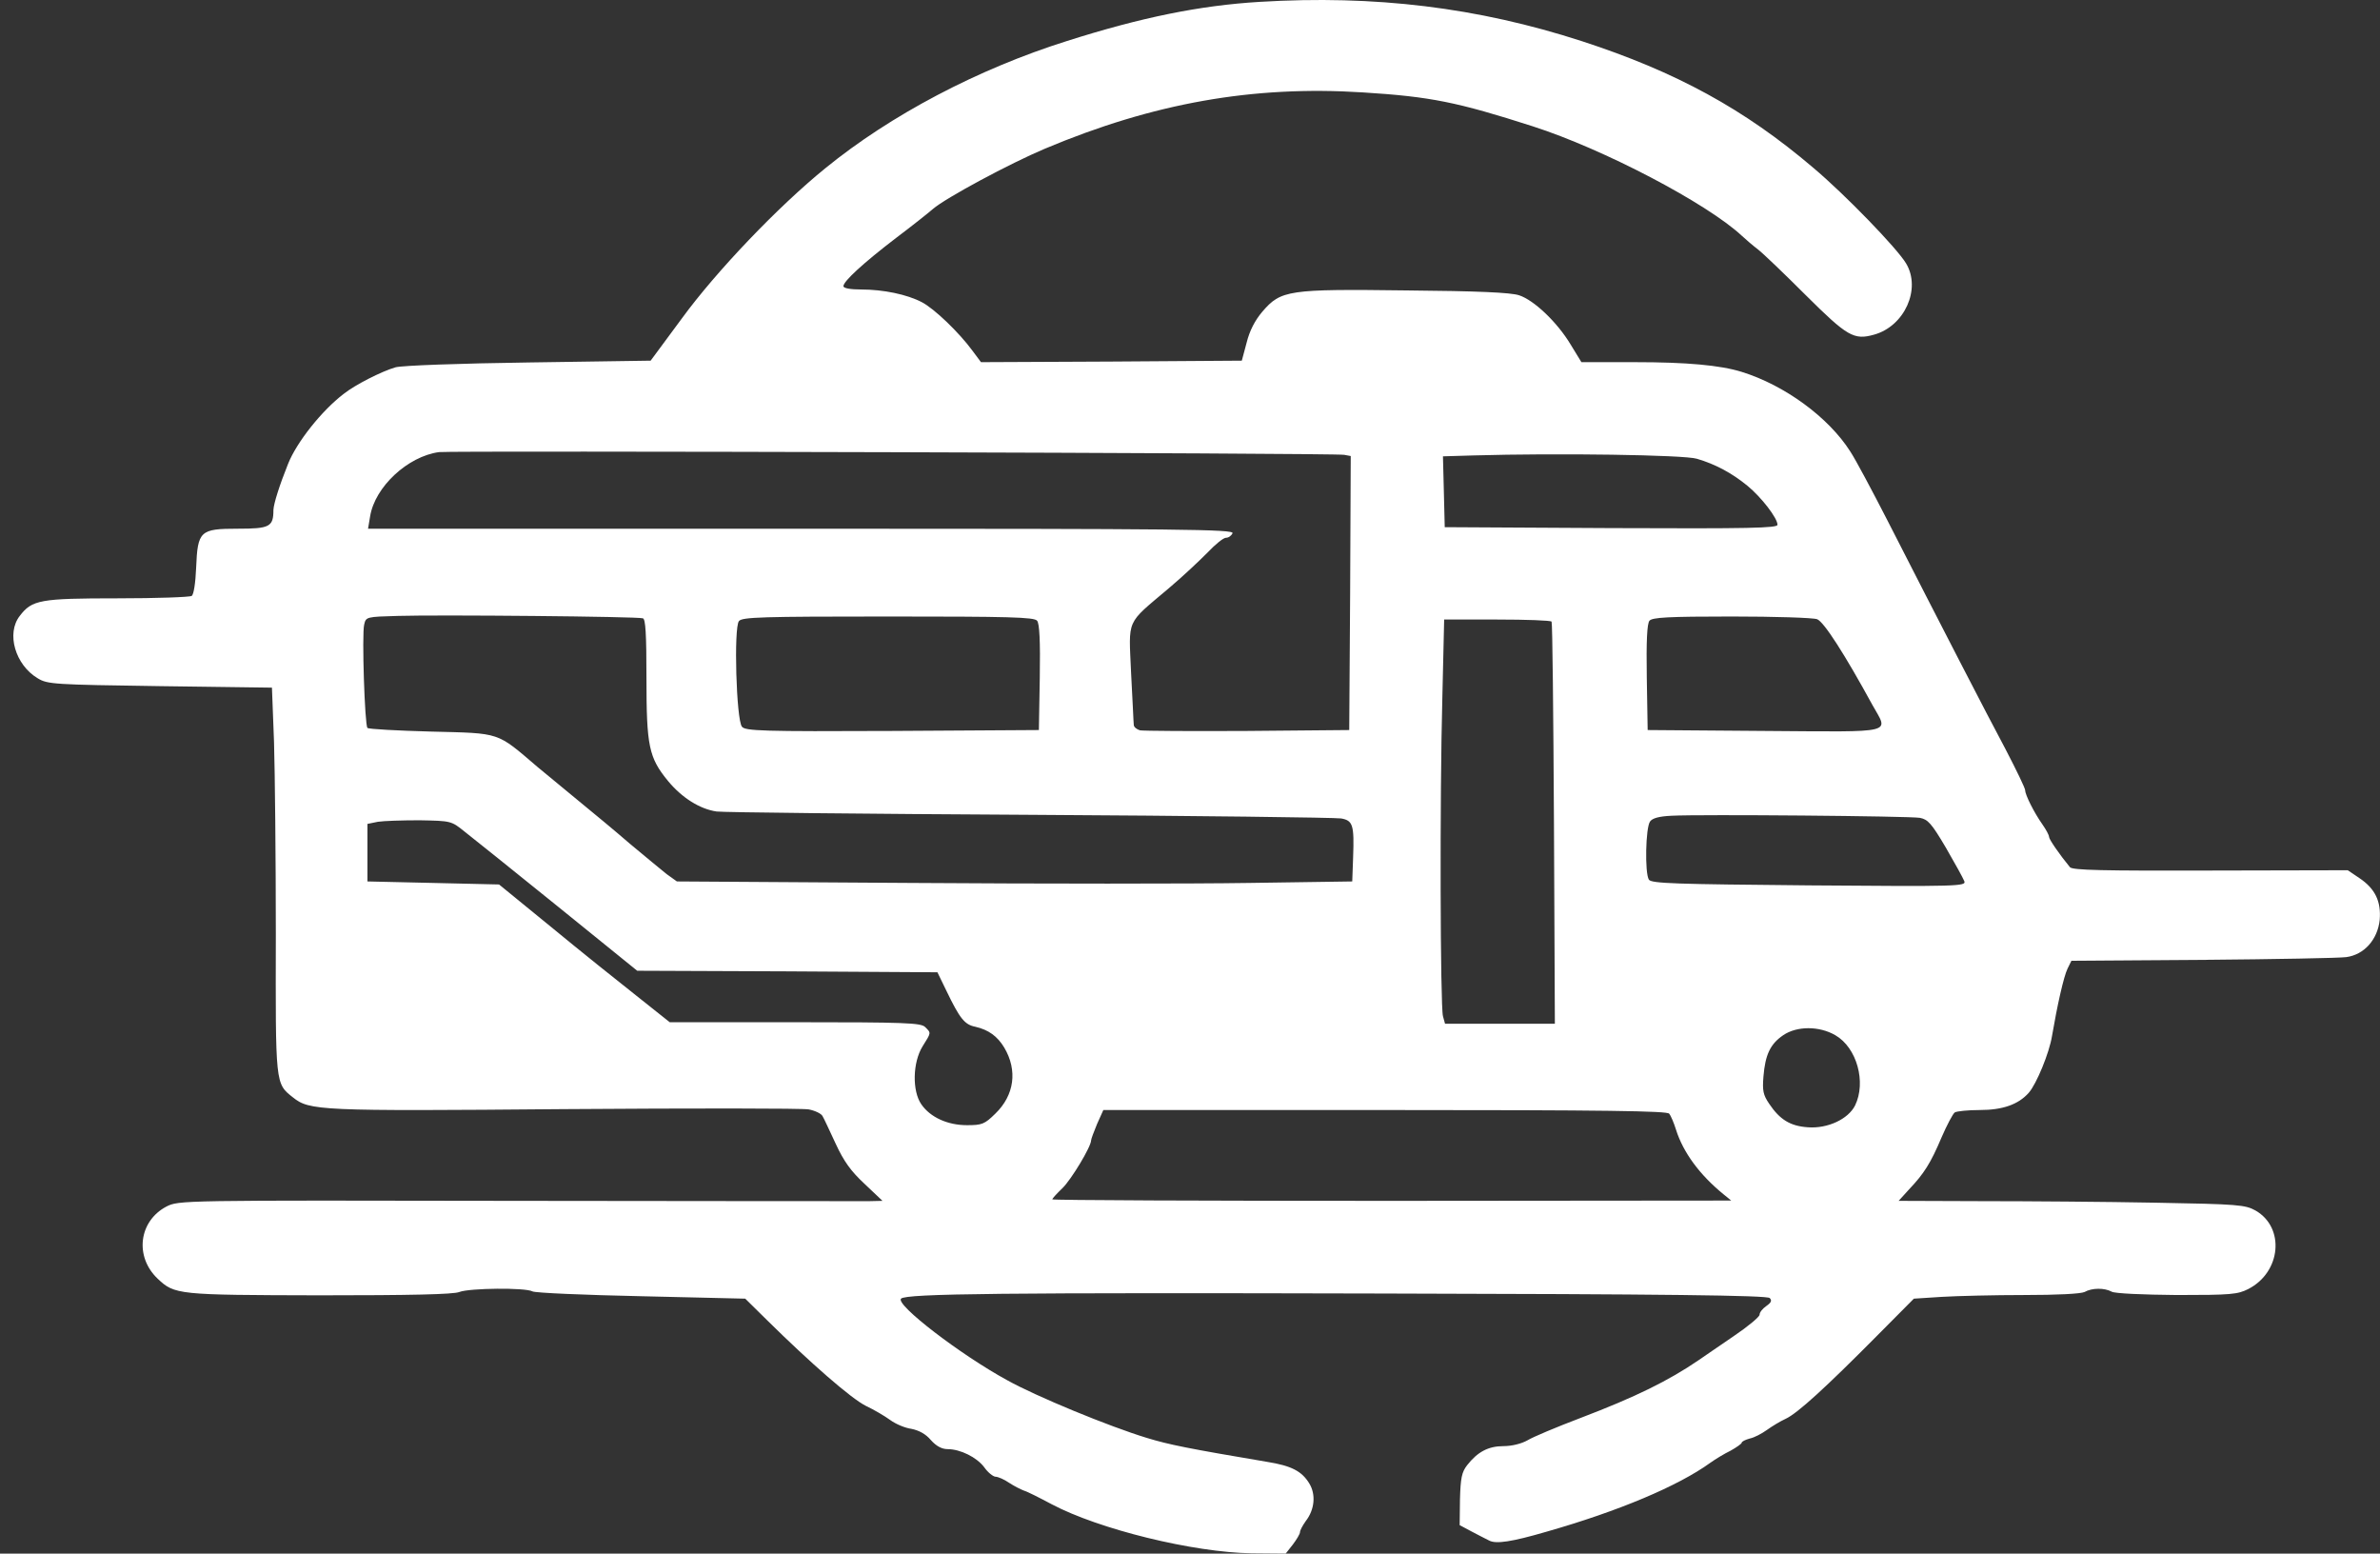 <svg width="95" height="62" viewBox="0 0 95 62" fill="none" xmlns="http://www.w3.org/2000/svg">
<rect x="0" y="0" width="95" height="62" fill="#333333" stroke="none"/>
<path d="M50.283 0.074C47.889 0.219 45.566 0.691 42.6 1.633C39.026 2.757 35.548 4.593 32.951 6.708C31.057 8.243 28.591 10.828 27.222 12.701L25.971 14.393L21.099 14.465C18.395 14.502 16.025 14.586 15.786 14.659C15.238 14.816 14.166 15.36 13.714 15.722C12.844 16.387 11.844 17.643 11.498 18.513C11.153 19.371 10.926 20.096 10.914 20.35C10.914 21.026 10.76 21.099 9.497 21.099C7.984 21.099 7.889 21.183 7.829 22.658C7.805 23.25 7.734 23.733 7.651 23.781C7.579 23.83 6.245 23.878 4.685 23.878C1.599 23.878 1.278 23.938 0.789 24.579C0.241 25.28 0.611 26.536 1.504 27.068C1.897 27.31 2.159 27.322 6.388 27.382L10.855 27.442L10.938 29.617C10.974 30.814 11.01 34.269 11.01 37.29C10.998 43.295 10.986 43.235 11.689 43.791C12.356 44.322 12.701 44.347 22.528 44.262C27.639 44.226 32.034 44.226 32.284 44.274C32.534 44.322 32.785 44.443 32.832 44.54C32.892 44.637 33.118 45.132 33.356 45.64C33.678 46.34 33.964 46.739 34.512 47.247L35.226 47.923L34.714 47.935C34.428 47.935 28.115 47.935 20.67 47.923C7.138 47.899 7.138 47.899 6.638 48.153C5.542 48.733 5.364 50.147 6.293 51.029C6.972 51.669 7.079 51.681 12.749 51.693C16.37 51.693 18.109 51.657 18.335 51.56C18.741 51.403 20.968 51.379 21.254 51.536C21.361 51.596 23.326 51.681 25.602 51.729L29.747 51.826L30.605 52.672C32.356 54.4 33.976 55.813 34.559 56.103C34.893 56.261 35.322 56.514 35.536 56.671C35.751 56.828 36.12 56.986 36.382 57.022C36.68 57.082 36.954 57.227 37.156 57.469C37.371 57.711 37.597 57.831 37.823 57.831C38.335 57.831 38.991 58.158 39.288 58.556C39.431 58.762 39.634 58.919 39.729 58.931C39.836 58.931 40.087 59.04 40.277 59.173C40.48 59.306 40.742 59.438 40.873 59.487C41.004 59.523 41.504 59.777 41.98 60.031C43.874 61.033 47.627 61.952 49.961 61.988L51.319 62L51.605 61.638C51.76 61.432 51.891 61.215 51.891 61.142C51.891 61.07 51.998 60.876 52.117 60.707C52.475 60.248 52.534 59.644 52.26 59.197C51.962 58.713 51.557 58.496 50.581 58.339C47.424 57.807 46.65 57.65 45.78 57.384C44.267 56.925 41.337 55.717 40.194 55.076C38.335 54.061 35.739 52.068 35.965 51.826C36.167 51.621 40.11 51.584 55.155 51.621C66.424 51.645 70.545 51.693 70.64 51.802C70.736 51.899 70.7 51.983 70.509 52.116C70.354 52.225 70.235 52.37 70.235 52.467C70.235 52.551 69.771 52.938 69.199 53.324C68.639 53.711 68.008 54.134 67.805 54.279C66.602 55.101 65.28 55.753 63.088 56.587C62.135 56.949 61.182 57.348 60.968 57.481C60.73 57.614 60.348 57.711 60.015 57.711C59.407 57.711 58.979 57.94 58.562 58.472C58.347 58.75 58.3 58.979 58.276 59.837L58.264 60.864L58.74 61.118C59.002 61.251 59.312 61.42 59.443 61.48C59.717 61.625 60.348 61.529 61.718 61.13C64.601 60.308 66.983 59.306 68.27 58.375C68.472 58.23 68.83 58.013 69.08 57.892C69.318 57.759 69.52 57.614 69.52 57.578C69.52 57.529 69.663 57.457 69.842 57.408C70.021 57.372 70.319 57.215 70.521 57.07C70.724 56.925 71.057 56.72 71.272 56.623C71.748 56.406 72.892 55.354 74.881 53.349L76.394 51.826L77.513 51.754C78.133 51.717 79.61 51.681 80.801 51.681C82.123 51.681 83.052 51.633 83.207 51.56C83.505 51.391 84.005 51.391 84.291 51.548C84.422 51.621 85.53 51.669 86.9 51.681C89.056 51.681 89.318 51.657 89.747 51.439C91.057 50.763 91.212 48.987 90.033 48.31C89.616 48.08 89.366 48.056 86.018 47.996C84.053 47.959 80.944 47.935 79.11 47.935L75.786 47.923L76.203 47.464C76.799 46.836 77.061 46.425 77.501 45.386C77.716 44.89 77.954 44.443 78.026 44.395C78.097 44.347 78.55 44.298 79.026 44.298C79.931 44.298 80.563 44.081 80.98 43.61C81.289 43.259 81.802 42.015 81.909 41.338C82.111 40.154 82.373 38.97 82.528 38.656L82.683 38.341L87.924 38.305C90.807 38.281 93.38 38.233 93.654 38.196C94.369 38.1 94.905 37.496 94.988 36.71C95.048 35.973 94.809 35.466 94.178 35.043L93.713 34.729L88.234 34.741C83.934 34.753 82.731 34.729 82.624 34.608C82.207 34.1 81.79 33.496 81.79 33.399C81.79 33.327 81.671 33.109 81.528 32.904C81.194 32.433 80.837 31.72 80.837 31.539C80.837 31.454 80.479 30.717 80.051 29.895C79.276 28.445 77.501 25.002 75.322 20.736C74.726 19.576 74.071 18.344 73.856 18.018C72.987 16.652 71.236 15.372 69.52 14.84C68.663 14.574 67.329 14.453 65.256 14.453H63.124L62.695 13.752C62.159 12.858 61.23 11.976 60.634 11.783C60.301 11.674 59.002 11.614 56.144 11.59C51.415 11.529 51.129 11.578 50.39 12.435C50.092 12.786 49.878 13.197 49.759 13.68L49.568 14.393L44.363 14.429L39.157 14.453L38.824 14.006C38.276 13.257 37.287 12.315 36.799 12.061C36.203 11.747 35.25 11.553 34.381 11.553C33.952 11.553 33.666 11.505 33.666 11.42C33.666 11.227 34.452 10.502 35.763 9.499C36.406 9.016 37.073 8.484 37.239 8.339C37.74 7.904 40.301 6.527 41.706 5.935C46.042 4.11 50.021 3.409 54.392 3.687C57.108 3.856 58.169 4.074 61.182 5.041C64.005 5.947 68.127 8.11 69.52 9.403C69.687 9.56 69.985 9.813 70.176 9.958C70.378 10.115 71.236 10.937 72.082 11.783C73.737 13.426 73.999 13.583 74.809 13.354C76.024 13.015 76.692 11.529 76.084 10.514C75.727 9.91 73.63 7.747 72.379 6.696C69.628 4.352 66.9 2.866 63.148 1.645C58.979 0.292 54.869 -0.203 50.283 0.074ZM53.654 18.151L53.916 18.199L53.892 23.673L53.856 29.134L49.806 29.17C47.579 29.183 45.649 29.17 45.506 29.146C45.375 29.11 45.256 29.013 45.256 28.929C45.244 28.844 45.209 27.914 45.149 26.863C45.054 24.651 44.923 24.941 46.65 23.479C47.21 23.008 47.901 22.355 48.21 22.041C48.508 21.727 48.83 21.461 48.937 21.461C49.044 21.461 49.151 21.377 49.199 21.28C49.259 21.123 47.293 21.099 31.974 21.099H14.691L14.774 20.604C14.964 19.431 16.275 18.211 17.526 18.042C18.038 17.982 53.321 18.078 53.654 18.151ZM67.734 18.308C68.472 18.525 69.127 18.876 69.747 19.383C70.307 19.842 70.95 20.676 70.95 20.942C70.95 21.075 69.842 21.099 64.315 21.075L57.668 21.038L57.633 19.625L57.597 18.211L58.824 18.175C62.171 18.078 67.222 18.151 67.734 18.308ZM25.661 24.675C25.768 24.7 25.804 25.292 25.804 27.068C25.804 29.774 25.899 30.234 26.662 31.164C27.222 31.841 27.936 32.288 28.604 32.385C28.866 32.421 34.5 32.481 41.111 32.517C47.734 32.554 53.321 32.626 53.535 32.662C53.999 32.747 54.059 32.916 54.011 34.209L53.976 35.176L49.866 35.236C47.603 35.272 41.54 35.272 36.382 35.236L27.019 35.176L26.614 34.886C26.4 34.717 25.745 34.173 25.149 33.677C24.565 33.17 23.672 32.433 23.184 32.034C22.695 31.635 21.921 30.995 21.456 30.608C19.801 29.195 20.015 29.267 17.204 29.195C15.858 29.158 14.714 29.098 14.667 29.049C14.559 28.941 14.44 25.316 14.536 24.929C14.607 24.615 14.619 24.615 15.894 24.579C17.514 24.53 25.459 24.603 25.661 24.675ZM41.397 24.772C41.492 24.881 41.528 25.594 41.504 27.032L41.468 29.134L35.62 29.17C30.426 29.195 29.747 29.17 29.616 29.001C29.39 28.735 29.282 25.038 29.497 24.784C29.628 24.627 30.414 24.603 35.453 24.603C40.253 24.603 41.289 24.627 41.397 24.772ZM72.534 24.712C72.808 24.82 73.642 26.125 74.738 28.131C75.381 29.291 75.762 29.207 70.45 29.17L65.768 29.134L65.733 27.032C65.709 25.594 65.745 24.881 65.84 24.772C65.947 24.639 66.59 24.603 69.115 24.603C70.831 24.603 72.379 24.651 72.534 24.712ZM61.933 24.808C61.968 24.869 62.004 28.494 62.028 32.88L62.064 40.855H59.872H57.68L57.597 40.553C57.49 40.154 57.466 31.756 57.573 27.829L57.645 24.724H59.765C60.932 24.724 61.909 24.76 61.933 24.808ZM76.632 32.638C76.954 32.699 77.097 32.856 77.668 33.822C78.026 34.439 78.359 35.043 78.407 35.164C78.49 35.369 78.192 35.381 72.213 35.333C66.9 35.284 65.911 35.26 65.816 35.103C65.649 34.837 65.685 33.025 65.864 32.783C65.959 32.65 66.221 32.578 66.721 32.554C67.889 32.493 76.215 32.566 76.632 32.638ZM18.538 33.182C18.836 33.411 20.503 34.753 22.255 36.166L25.435 38.74L31.427 38.764L37.418 38.801L37.776 39.538C38.312 40.649 38.502 40.891 38.931 40.975C39.455 41.096 39.812 41.35 40.087 41.809C40.623 42.715 40.492 43.706 39.729 44.443C39.3 44.866 39.193 44.903 38.597 44.903C37.823 44.903 37.132 44.588 36.775 44.069C36.406 43.537 36.429 42.401 36.823 41.761C37.18 41.193 37.168 41.229 36.93 40.988C36.763 40.818 36.132 40.794 31.736 40.794H26.733L25.411 39.743C24.673 39.163 23.136 37.931 21.992 36.988L19.92 35.297L17.287 35.236L14.667 35.176V34.028V32.88L15.084 32.795C15.31 32.759 16.06 32.735 16.751 32.735C18.002 32.759 18.014 32.759 18.538 33.182ZM73.261 41.314C74.118 41.809 74.5 43.187 74.047 44.117C73.773 44.661 72.951 45.047 72.165 44.987C71.462 44.939 71.045 44.685 70.616 44.045C70.378 43.694 70.343 43.525 70.39 42.957C70.462 42.087 70.664 41.664 71.176 41.314C71.724 40.939 72.618 40.939 73.261 41.314ZM66.626 44.443C66.697 44.528 66.817 44.818 66.9 45.084C67.186 45.99 67.841 46.884 68.806 47.669L69.104 47.911L55.56 47.923C48.103 47.923 42.004 47.899 42.004 47.863C42.004 47.827 42.183 47.633 42.409 47.416C42.767 47.065 43.553 45.76 43.553 45.507C43.553 45.458 43.66 45.168 43.791 44.854L44.041 44.298H55.274C64.124 44.298 66.543 44.335 66.626 44.443Z" fill="white"/>
</svg>
